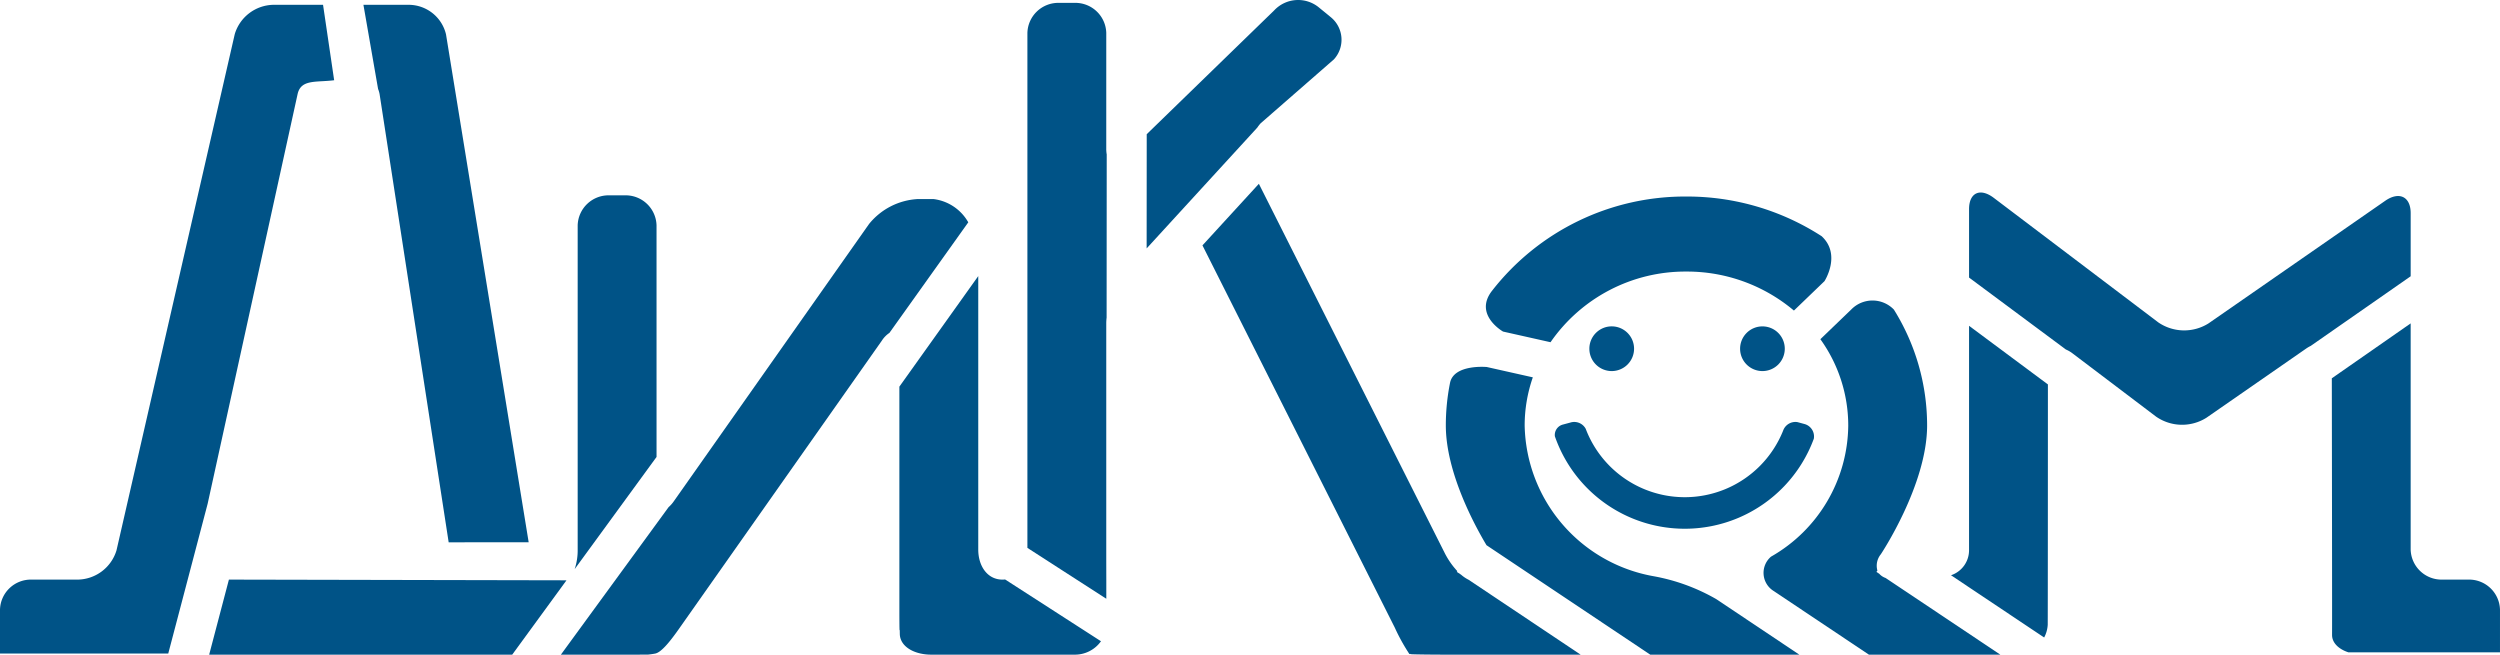 <svg xmlns="http://www.w3.org/2000/svg" viewBox="0 0 211.481 55.379">
  <defs>
    <style>
      .cls-1 {
        fill: #005387;
      }
    </style>
  </defs>
  <title>Ресурс 1</title>
  <g id="Слой_2" data-name="Слой 2">
    <g>
      <path class="cls-1" d="M138.23,29.498a1.891,1.891,0,1,0-1.89,1.892A1.892,1.892,0,0,0,138.23,29.498Z"/>
      <path class="cls-1" d="M150.979,29.498a1.89,1.89,0,1,0-1.891,1.892A1.891,1.891,0,0,0,150.979,29.498Z"/>
      <path class="cls-1" d="M132.827,35.749l-.611.164a.909.909,0,0,0-.685.996,11.631,11.631,0,0,0,21.905.201,1.09,1.09,0,0,0-.795-1.242l-.596-.162a1.106,1.106,0,0,0-1.209.73,8.962,8.962,0,0,1-16.695-.158A1.1,1.1,0,0,0,132.827,35.749Z"/>
      <path class="cls-1" d="M106.634,10.437l6.202-5.412a2.461,2.461,0,0,0-.274-3.582l-1.01-.827a2.77,2.77,0,0,0-3.764.261l-10.784,10.476-.007,9.661,9.361-10.22A3.086,3.086,0,0,1,106.634,10.437Z"/>
      <polygon class="cls-1" points="19.364 49.03 17.694 55.379 43.329 55.379 47.921 49.09 19.364 49.03"/>
      <path class="cls-1" d="M55.538,19.062a2.612,2.612,0,0,0-2.669-2.538H51.536a2.614,2.614,0,0,0-2.669,2.538v27.429a4.994,4.994,0,0,1-.255,1.654l6.927-9.491Z"/>
      <path class="cls-1" d="M139.828,48.734A13.216,13.216,0,0,1,128.975,35.993a12.405,12.405,0,0,1,.691-4.073l-3.894-.874s-2.758-.257-3.105,1.315a18.4,18.4,0,0,0-.361,3.632c0,3.93,2.395,8.376,3.44,10.126l13.853,9.26h12.611l-7.022-4.695A16.499,16.499,0,0,0,139.828,48.734Z"/>
      <path class="cls-1" d="M142.661,22.972a14.028,14.028,0,0,1,9.091,3.3l2.585-2.488s1.449-2.241-.24-3.803a20.948,20.948,0,0,0-11.436-3.356,20.676,20.676,0,0,0-16.427,7.949c-1.619,2.039.913,3.474.913,3.474l4.016.901A13.863,13.863,0,0,1,142.661,22.972Z"/>
      <path class="cls-1" d="M166.566,46.492a2.231,2.231,0,0,1-1.525,2.17l7.879,5.265a2.598,2.598,0,0,0,.302-1.082c.009-.434.015-15.278.015-20.326l-6.67-4.958Z"/>
      <path class="cls-1" d="M158.973,48.54l-.242-.164.082-.112a1.53,1.53,0,0,1,.291-1.378s3.915-5.871,3.915-10.894a18.519,18.519,0,0,0-2.81-9.801,2.508,2.508,0,0,0-3.602-.015l-2.617,2.518a12.518,12.518,0,0,1,2.358,7.297,12.903,12.903,0,0,1-6.532,11.097,1.801,1.801,0,0,0,.142,2.852l8.137,5.438h11.116l-9.706-6.487A1.269,1.269,0,0,1,158.973,48.54Z"/>
      <path class="cls-1" d="M93.582,2.784A2.615,2.615,0,0,0,90.913.243H89.578A2.615,2.615,0,0,0,86.91,2.784v43.562l6.675,4.304v-1.62s-.004-1.142-.004-2.538V27.358a4.619,4.619,0,0,1,.03-.495l.009-13.801a2.766,2.766,0,0,1-.039-.492Z"/>
      <path class="cls-1" d="M203.925,18.031c0-1.397-.972-1.866-2.157-1.043l-14.945,10.369a3.872,3.872,0,0,1-4.246-.084l-13.922-10.538c-1.149-.868-2.088-.438-2.088.958v5.787l8.191,6.085a2.578,2.578,0,0,1,.568.332l7.076,5.357a3.862,3.862,0,0,0,4.245.084l8.452-5.863a2.866,2.866,0,0,1,.37-.214l8.456-5.891Z"/>
      <path class="cls-1" d="M32.11,7.958,37.954,45.875l6.768-.002L37.729,2.907A3.251,3.251,0,0,0,34.605.407H30.743L31.983,7.526A2.245,2.245,0,0,1,32.11,7.958Z"/>
      <path class="cls-1" d="M123.598,48.617l-.363-.24.045-.061a6.683,6.683,0,0,1-1.089-1.576L106.491,15.548l-4.772,5.209,16.267,32.33a16.239,16.239,0,0,0,1.242,2.246c.054-.02.095-.02.095,0,0,.026,1.96.047,3.427.047h10.963l-9.48-6.336A2.969,2.969,0,0,1,123.598,48.617Z"/>
      <path class="cls-1" d="M197.275,53.709c-.005.669.557,1.203,1.38,1.473h12.825v-3.613a2.615,2.615,0,0,0-2.671-2.539h-2.218a2.613,2.613,0,0,1-2.667-2.538V27.356l-6.67,4.645C197.263,37.049,197.285,53.266,197.275,53.709Z"/>
      <path class="cls-1" d="M84.867,49.03c-1.33.039-2.114-1.142-2.114-2.538V23.355L76.08,32.707v18.774c0,1.395.009,1.82.019,1.82.011,0,.015-.054.018.32.013,1.064,1.201,1.758,2.669,1.758H90.917a2.709,2.709,0,0,0,2.218-1.134l-8.113-5.228C84.972,49.023,84.919,49.028,84.867,49.03Z"/>
      <path class="cls-1" d="M27.327.407H23.121A3.479,3.479,0,0,0,19.86,2.881L9.856,46.553a3.481,3.481,0,0,1-3.263,2.477H2.667A2.613,2.613,0,0,0,0,51.569v3.714H14.233l3.332-12.669L25.181,7.93c.296-1.24,1.572-.95,3.086-1.142Z"/>
      <path class="cls-1" d="M78.948,16.837H77.669a5.695,5.695,0,0,0-4.155,2.112l-16.491,23.421a2.777,2.777,0,0,1-.467.533l-9.11,12.477h4.746c1.468,0,2.669-.004,2.669-.009,0-.007.279-.026.562-.084.481-.095,1.155-.877,1.974-2.038l17.2-24.432a2.264,2.264,0,0,1,.641-.657l6.671-9.353A3.934,3.934,0,0,0,78.948,16.837Z"/>
    </g>
  </g>
</svg>
